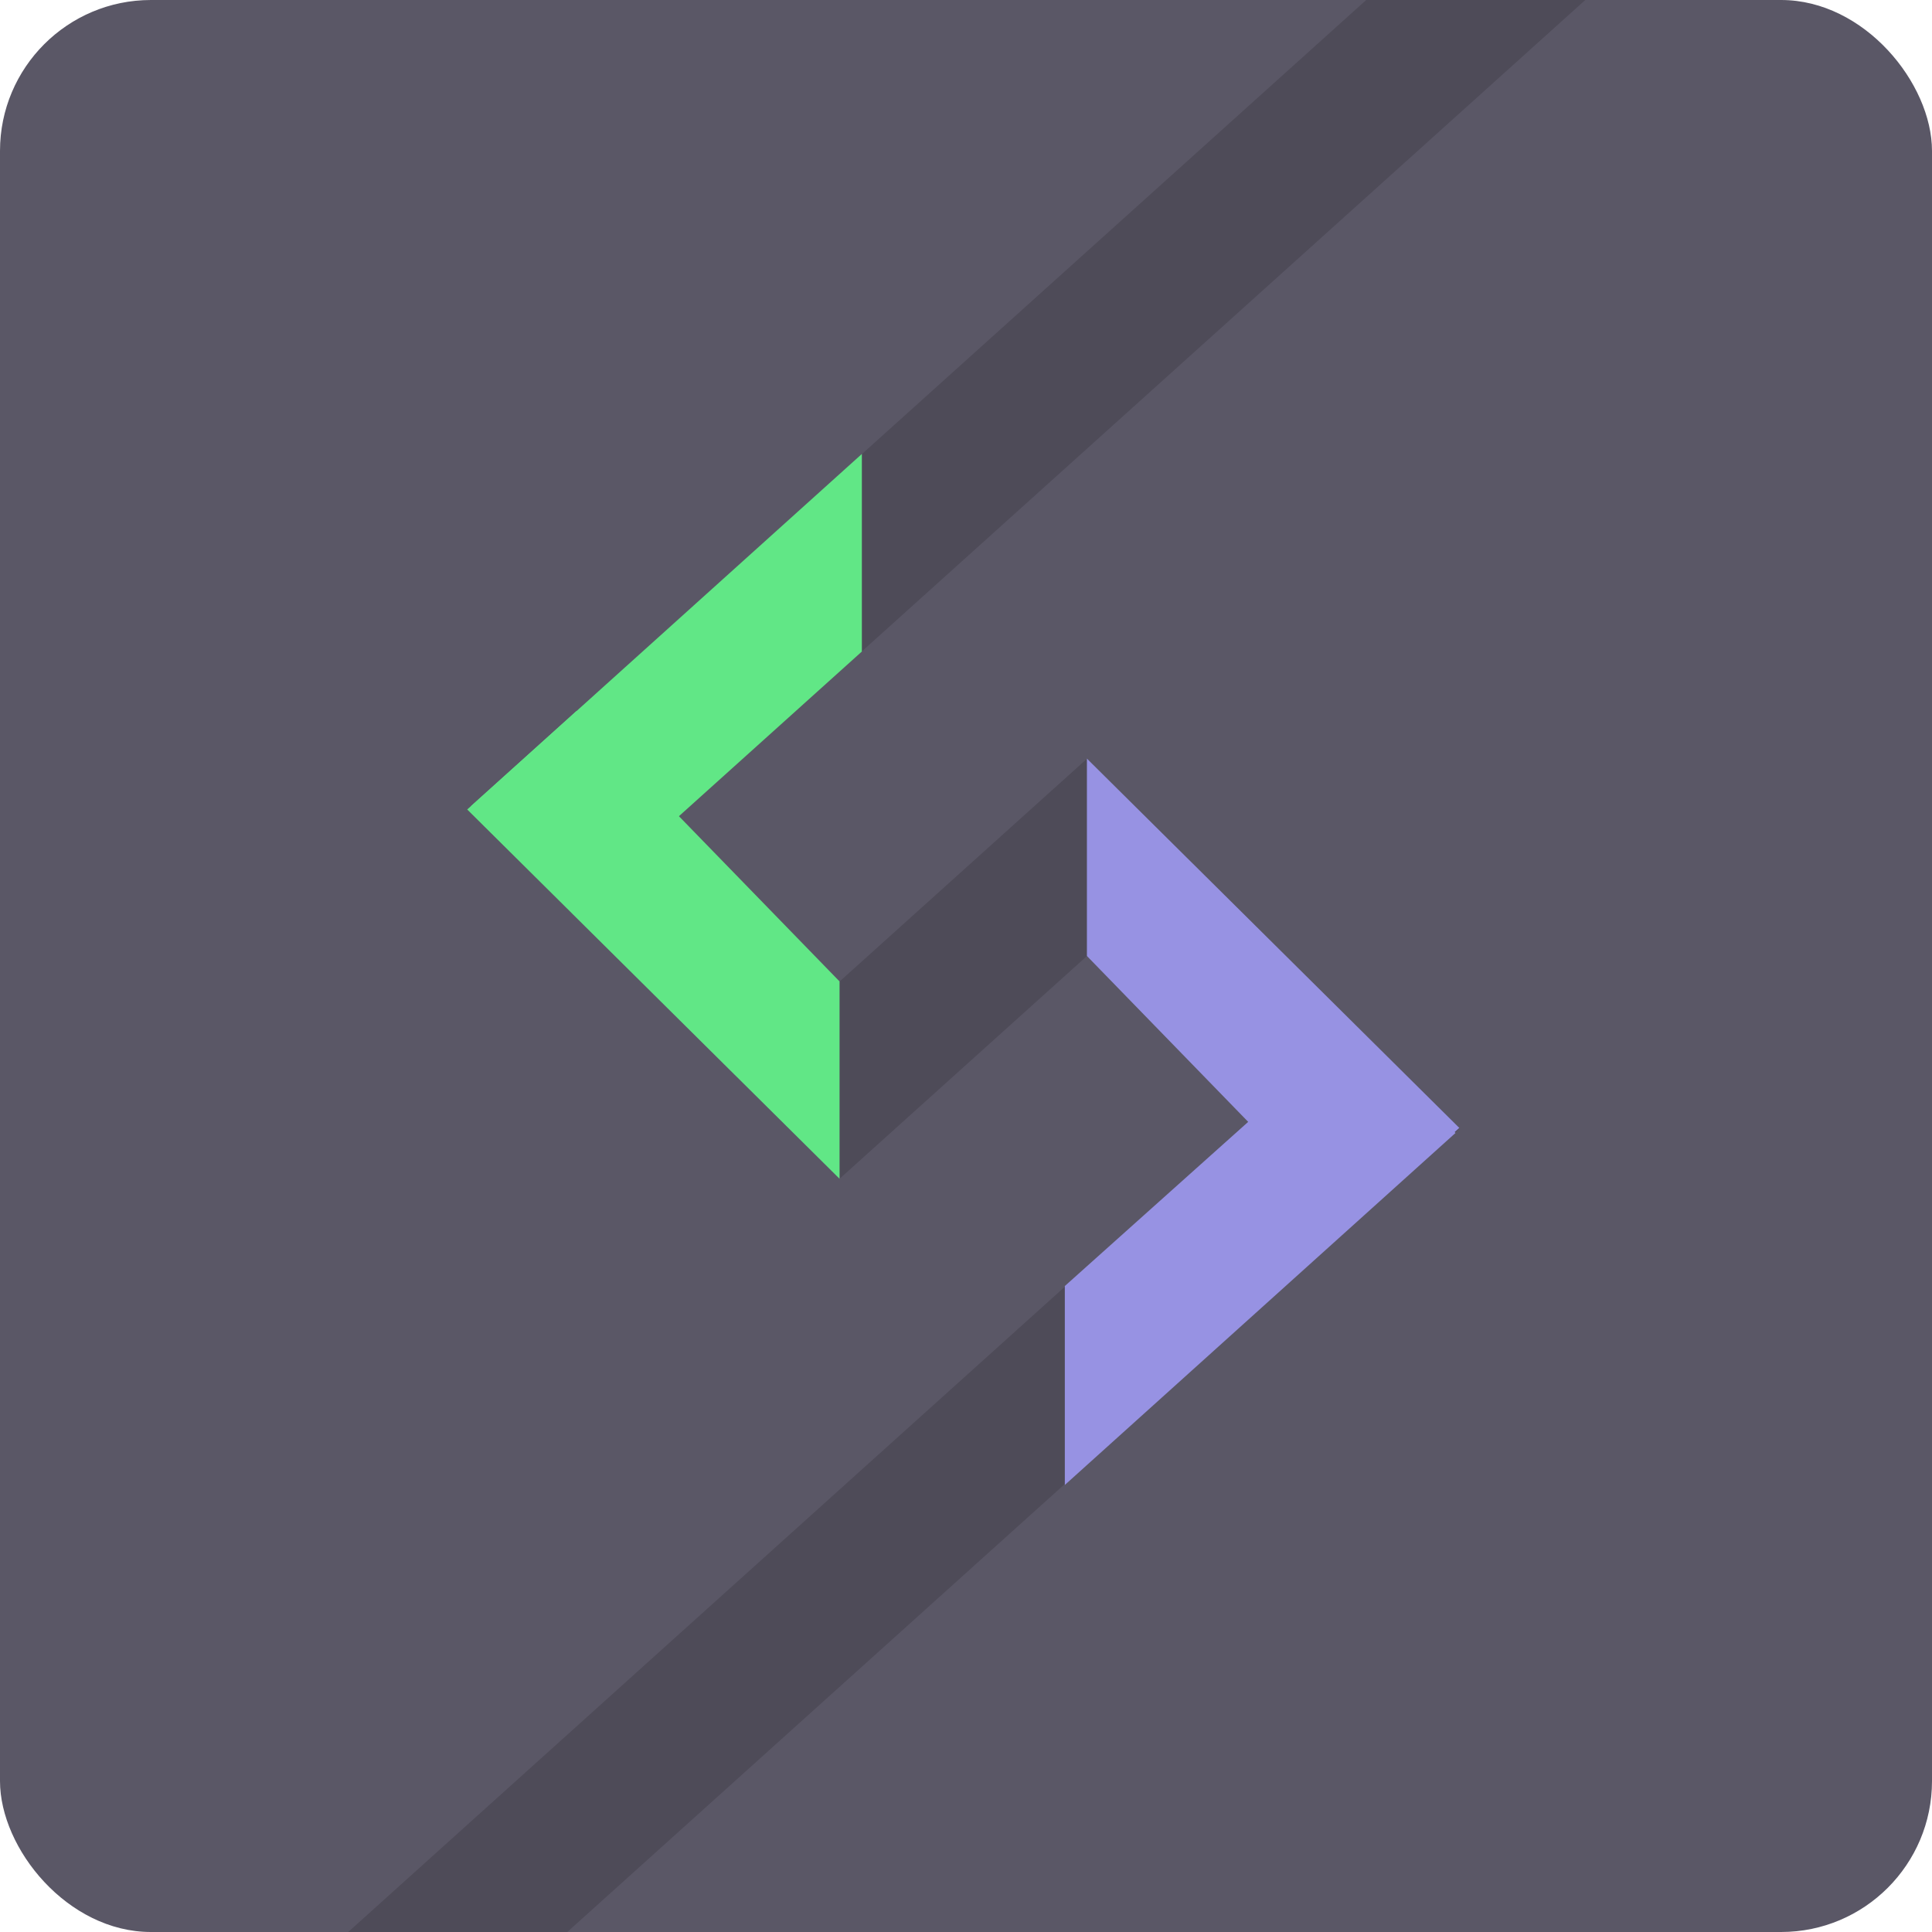 <svg width="512" height="512" viewBox="0 0 512 512" fill="none" xmlns="http://www.w3.org/2000/svg">
<g clip-path="url(#clip0_156_68)">
<rect width="512" height="512" rx="40" fill="#5A5766"/>
<rect width="544.558" height="38.917" transform="matrix(0.743 -0.669 0.71 0.704 123.81 214.52)" fill="#4E4B58"/>
<rect width="542.591" height="38.917" transform="matrix(0.743 -0.669 0.71 0.704 -44 634.705)" fill="#4E4B58"/>
<rect width="125.428" height="38.917" transform="matrix(0.743 -0.669 0.71 0.704 194.86 284.991)" fill="#4E4B58"/>
<path d="M222.492 312.396L123.809 214.521L152.799 188.4L222.492 260.093L222.492 312.396Z" fill="#61E786"/>
<path d="M124.867 213.586L228.402 120.298L228.402 172.668L152.498 240.991L124.867 213.586Z" fill="#61E786"/>
<path d="M357.737 325.027L288.043 253.344L288.043 201.031L386.727 298.906L357.737 325.027Z" fill="#9792E3"/>
<path d="M282.189 340.812L358.093 272.838L385.725 300.243L282.189 393.531L282.189 340.812Z" fill="#9792E3"/>
</g>
<defs>
<clipPath id="clip0_156_68">
<rect width="512" height="512" rx="40" fill="white"/>
</clipPath>
</defs>
</svg>
